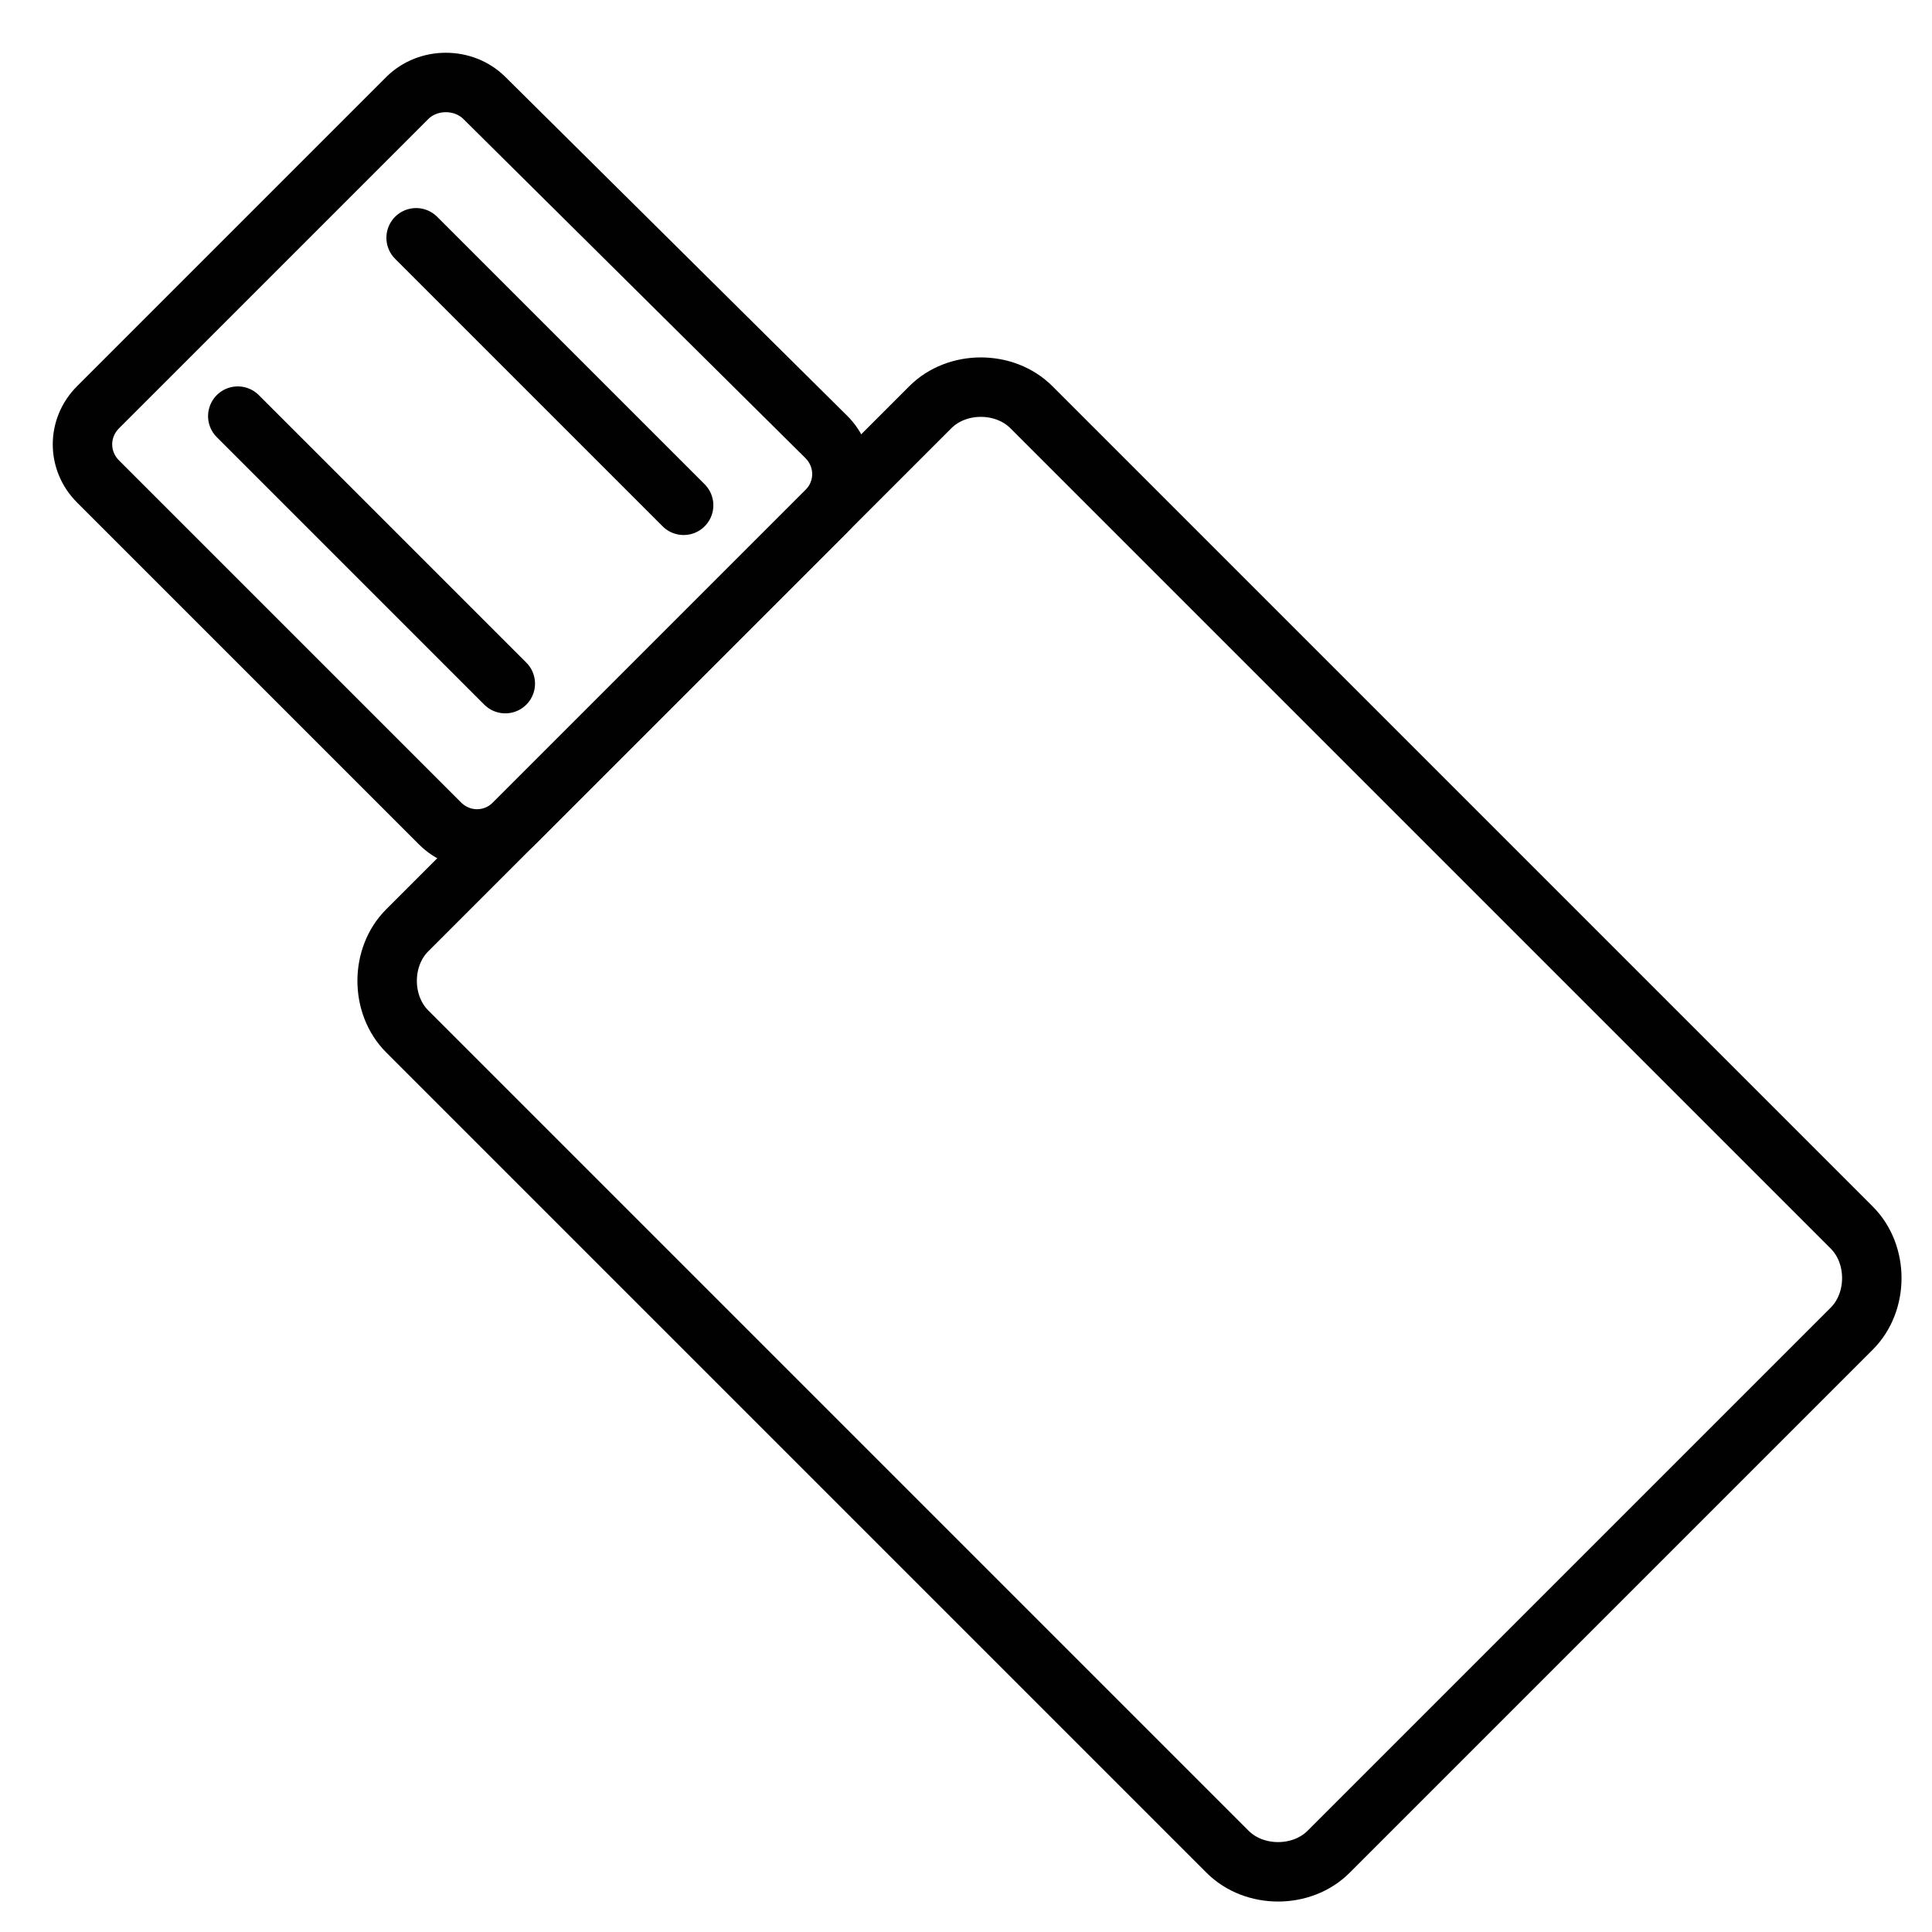 <?xml version="1.0" encoding="utf-8"?>
<!-- Generator: Adobe Illustrator 18.1.1, SVG Export Plug-In . SVG Version: 6.00 Build 0)  -->
<svg version="1.1" id="Layer_1" xmlns="http://www.w3.org/2000/svg" xmlns:xlink="http://www.w3.org/1999/xlink" x="0px" y="0px"
	 viewBox="0 0 65 65" enable-background="new 0 0 65 65" xml:space="preserve">
<path fill="none" stroke="#010101" stroke-width="2" stroke-linecap="round" stroke-miterlimit="10" d="M13.7,3.3L3.3,13.7
	c-0.7,0.7-0.7,1.8,0,2.5l11.5,11.5c0.7,0.7,1.8,0.7,2.5,0l10.5-10.5c0.7-0.7,0.7-1.8,0-2.5L16.3,3.3C15.6,2.6,14.4,2.6,13.7,3.3z"/>
<path fill="none" stroke="#010101" stroke-width="2" stroke-linecap="round" stroke-miterlimit="10" d="M31.3,13.7L13.7,31.3
	c-0.9,0.9-0.9,2.5,0,3.4l27.6,27.6c0.9,0.9,2.5,0.9,3.4,0l17.6-17.6c0.9-0.9,0.9-2.5,0-3.4L34.7,13.7C33.8,12.8,32.2,12.8,31.3,13.7
	z"/>
<line fill="none" stroke="#010101" stroke-width="2" stroke-linecap="round" stroke-miterlimit="10" x1="8" y1="14" x2="17" y2="23"/>
<line fill="none" stroke="#010101" stroke-width="2" stroke-linecap="round" stroke-miterlimit="10" x1="14" y1="8" x2="23" y2="17"/>
</svg>
